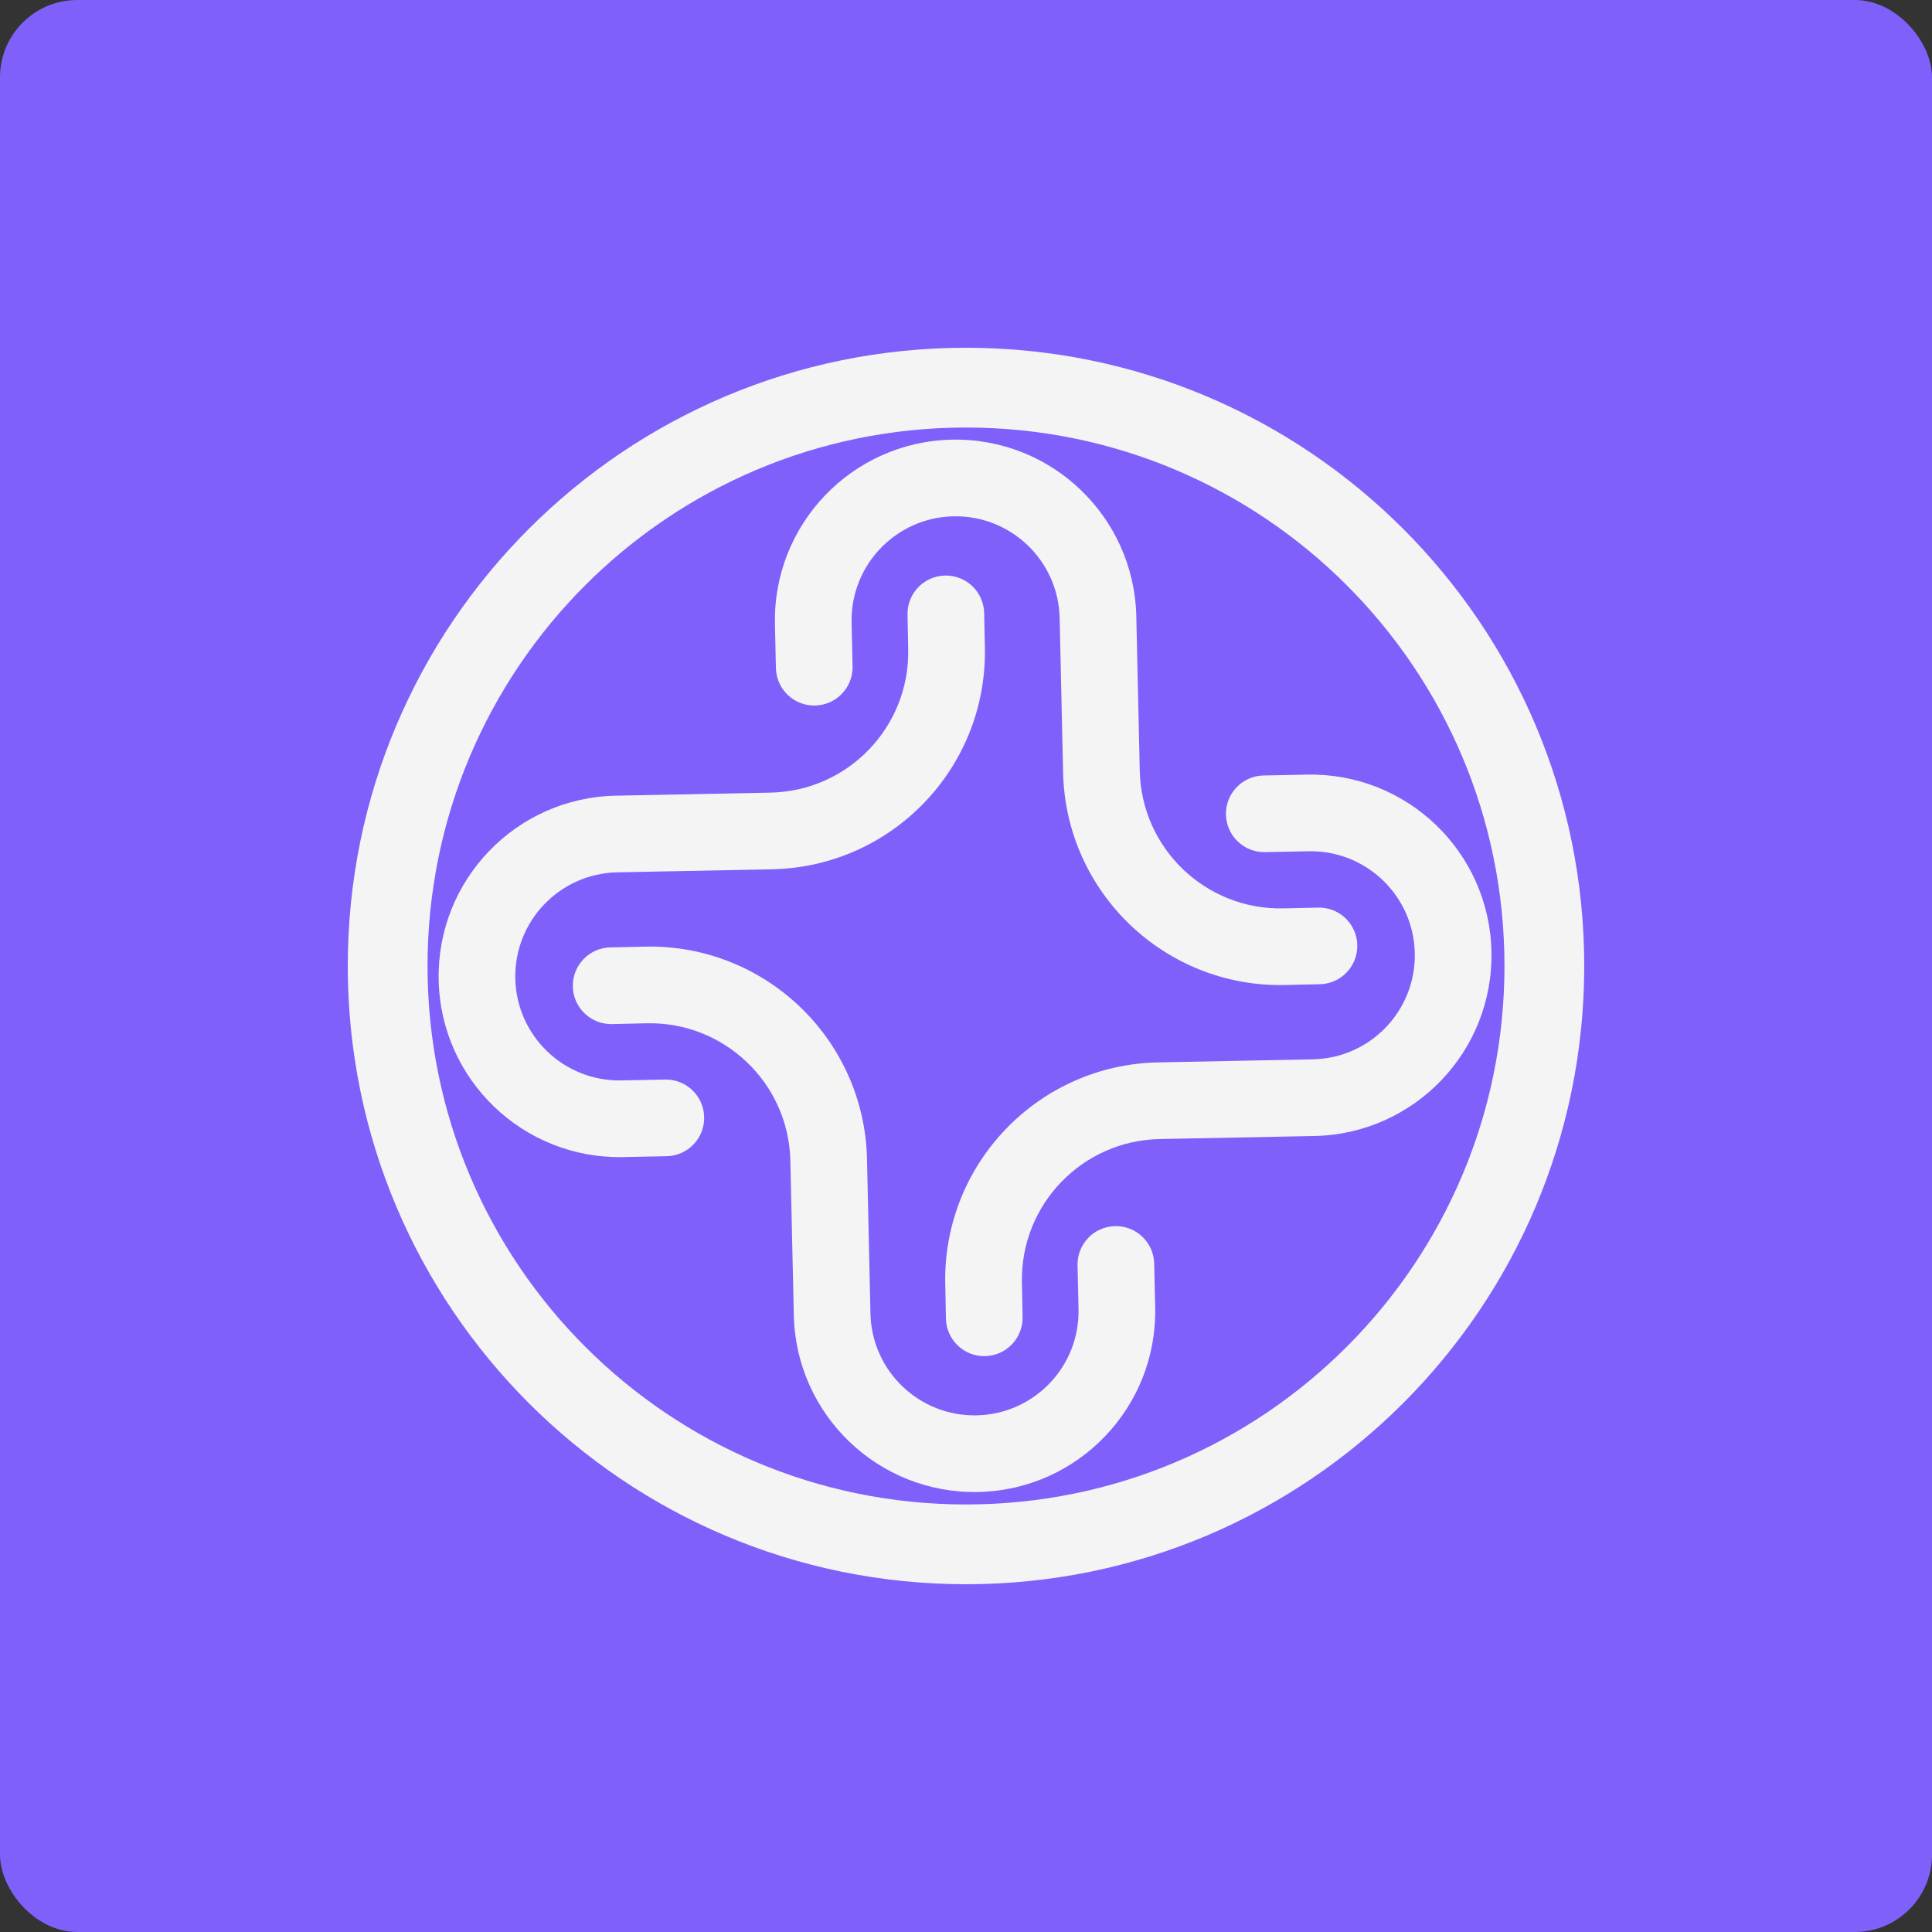 <svg width="100" height="100" viewBox="0 0 100 100" fill="none" xmlns="http://www.w3.org/2000/svg">
<rect x="0" y="0" width="100" height="100" fill="#333333" stroke="none"/>
<rect width="100" height="100" rx="4" fill="#7F60FA"/>
<path fill-rule="evenodd" clip-rule="evenodd" d="M50 77.871C65.393 77.871 77.871 65.393 77.871 50C77.871 34.607 65.393 22.129 50 22.129C34.607 22.129 22.129 34.607 22.129 50C22.129 65.393 34.607 77.871 50 77.871ZM50 82C67.673 82 82 67.673 82 50C82 32.327 67.673 18 50 18C32.327 18 18 32.327 18 50C18 67.673 32.327 82 50 82Z" fill="#F4F4F4"/>
<path fill-rule="evenodd" clip-rule="evenodd" d="M49.342 26.725C46.368 26.791 44.012 29.256 44.078 32.23L44.129 34.49C44.153 35.586 43.285 36.494 42.189 36.518C41.094 36.543 40.186 35.675 40.161 34.579L40.111 32.318C39.995 27.153 44.088 22.873 49.253 22.757C54.418 22.642 58.699 26.735 58.815 31.9L58.994 39.906C59.084 43.923 62.413 47.107 66.43 47.017L68.225 46.977C69.321 46.952 70.229 47.821 70.253 48.916C70.278 50.012 69.409 50.92 68.314 50.944L66.519 50.984C60.311 51.123 55.165 46.203 55.026 39.995L54.847 31.989C54.781 29.015 52.316 26.658 49.342 26.725Z" fill="#F4F4F4"/>
<path fill-rule="evenodd" clip-rule="evenodd" d="M50.56 73.258C53.534 73.191 55.891 70.727 55.824 67.753L55.774 65.492C55.749 64.397 56.617 63.489 57.713 63.464C58.809 63.44 59.717 64.308 59.741 65.404L59.792 67.664C59.907 72.829 55.814 77.11 50.649 77.225C45.484 77.341 41.203 73.247 41.088 68.082L40.909 60.077C40.819 56.059 37.489 52.876 33.472 52.965L31.677 53.006C30.582 53.03 29.674 52.162 29.649 51.066C29.625 49.971 30.493 49.062 31.588 49.038L33.383 48.998C39.592 48.859 44.737 53.779 44.876 59.988L45.055 67.994C45.122 70.968 47.586 73.324 50.56 73.258Z" fill="#F4F4F4"/>
<path fill-rule="evenodd" clip-rule="evenodd" d="M73.23 49.34C73.171 46.366 70.713 44.003 67.739 44.062L65.478 44.106C64.382 44.128 63.477 43.257 63.455 42.162C63.433 41.066 64.304 40.16 65.4 40.139L67.66 40.094C72.825 39.992 77.096 44.096 77.198 49.261C77.3 54.426 73.195 58.697 68.03 58.799L60.024 58.957C56.006 59.037 52.814 62.358 52.894 66.375L52.929 68.17C52.951 69.266 52.08 70.172 50.984 70.193C49.889 70.215 48.983 69.344 48.961 68.249L48.926 66.454C48.803 60.245 53.737 55.112 59.945 54.989L67.952 54.831C70.926 54.772 73.289 52.314 73.23 49.34Z" fill="#F4F4F4"/>
<path fill-rule="evenodd" clip-rule="evenodd" d="M26.672 50.644C26.731 53.618 29.19 55.981 32.164 55.922L34.424 55.877C35.52 55.855 36.426 56.726 36.447 57.822C36.469 58.917 35.599 59.823 34.503 59.845L32.242 59.89C27.077 59.992 22.807 55.887 22.705 50.722C22.602 45.557 26.707 41.287 31.872 41.185L39.879 41.026C43.896 40.947 47.088 37.626 47.009 33.608L46.973 31.813C46.952 30.717 47.822 29.812 48.918 29.79C50.014 29.768 50.919 30.639 50.941 31.735L50.977 33.529C51.099 39.738 46.166 44.871 39.957 44.994L31.951 45.152C28.977 45.211 26.613 47.67 26.672 50.644Z" fill="#F4F4F4"/>
</svg>
